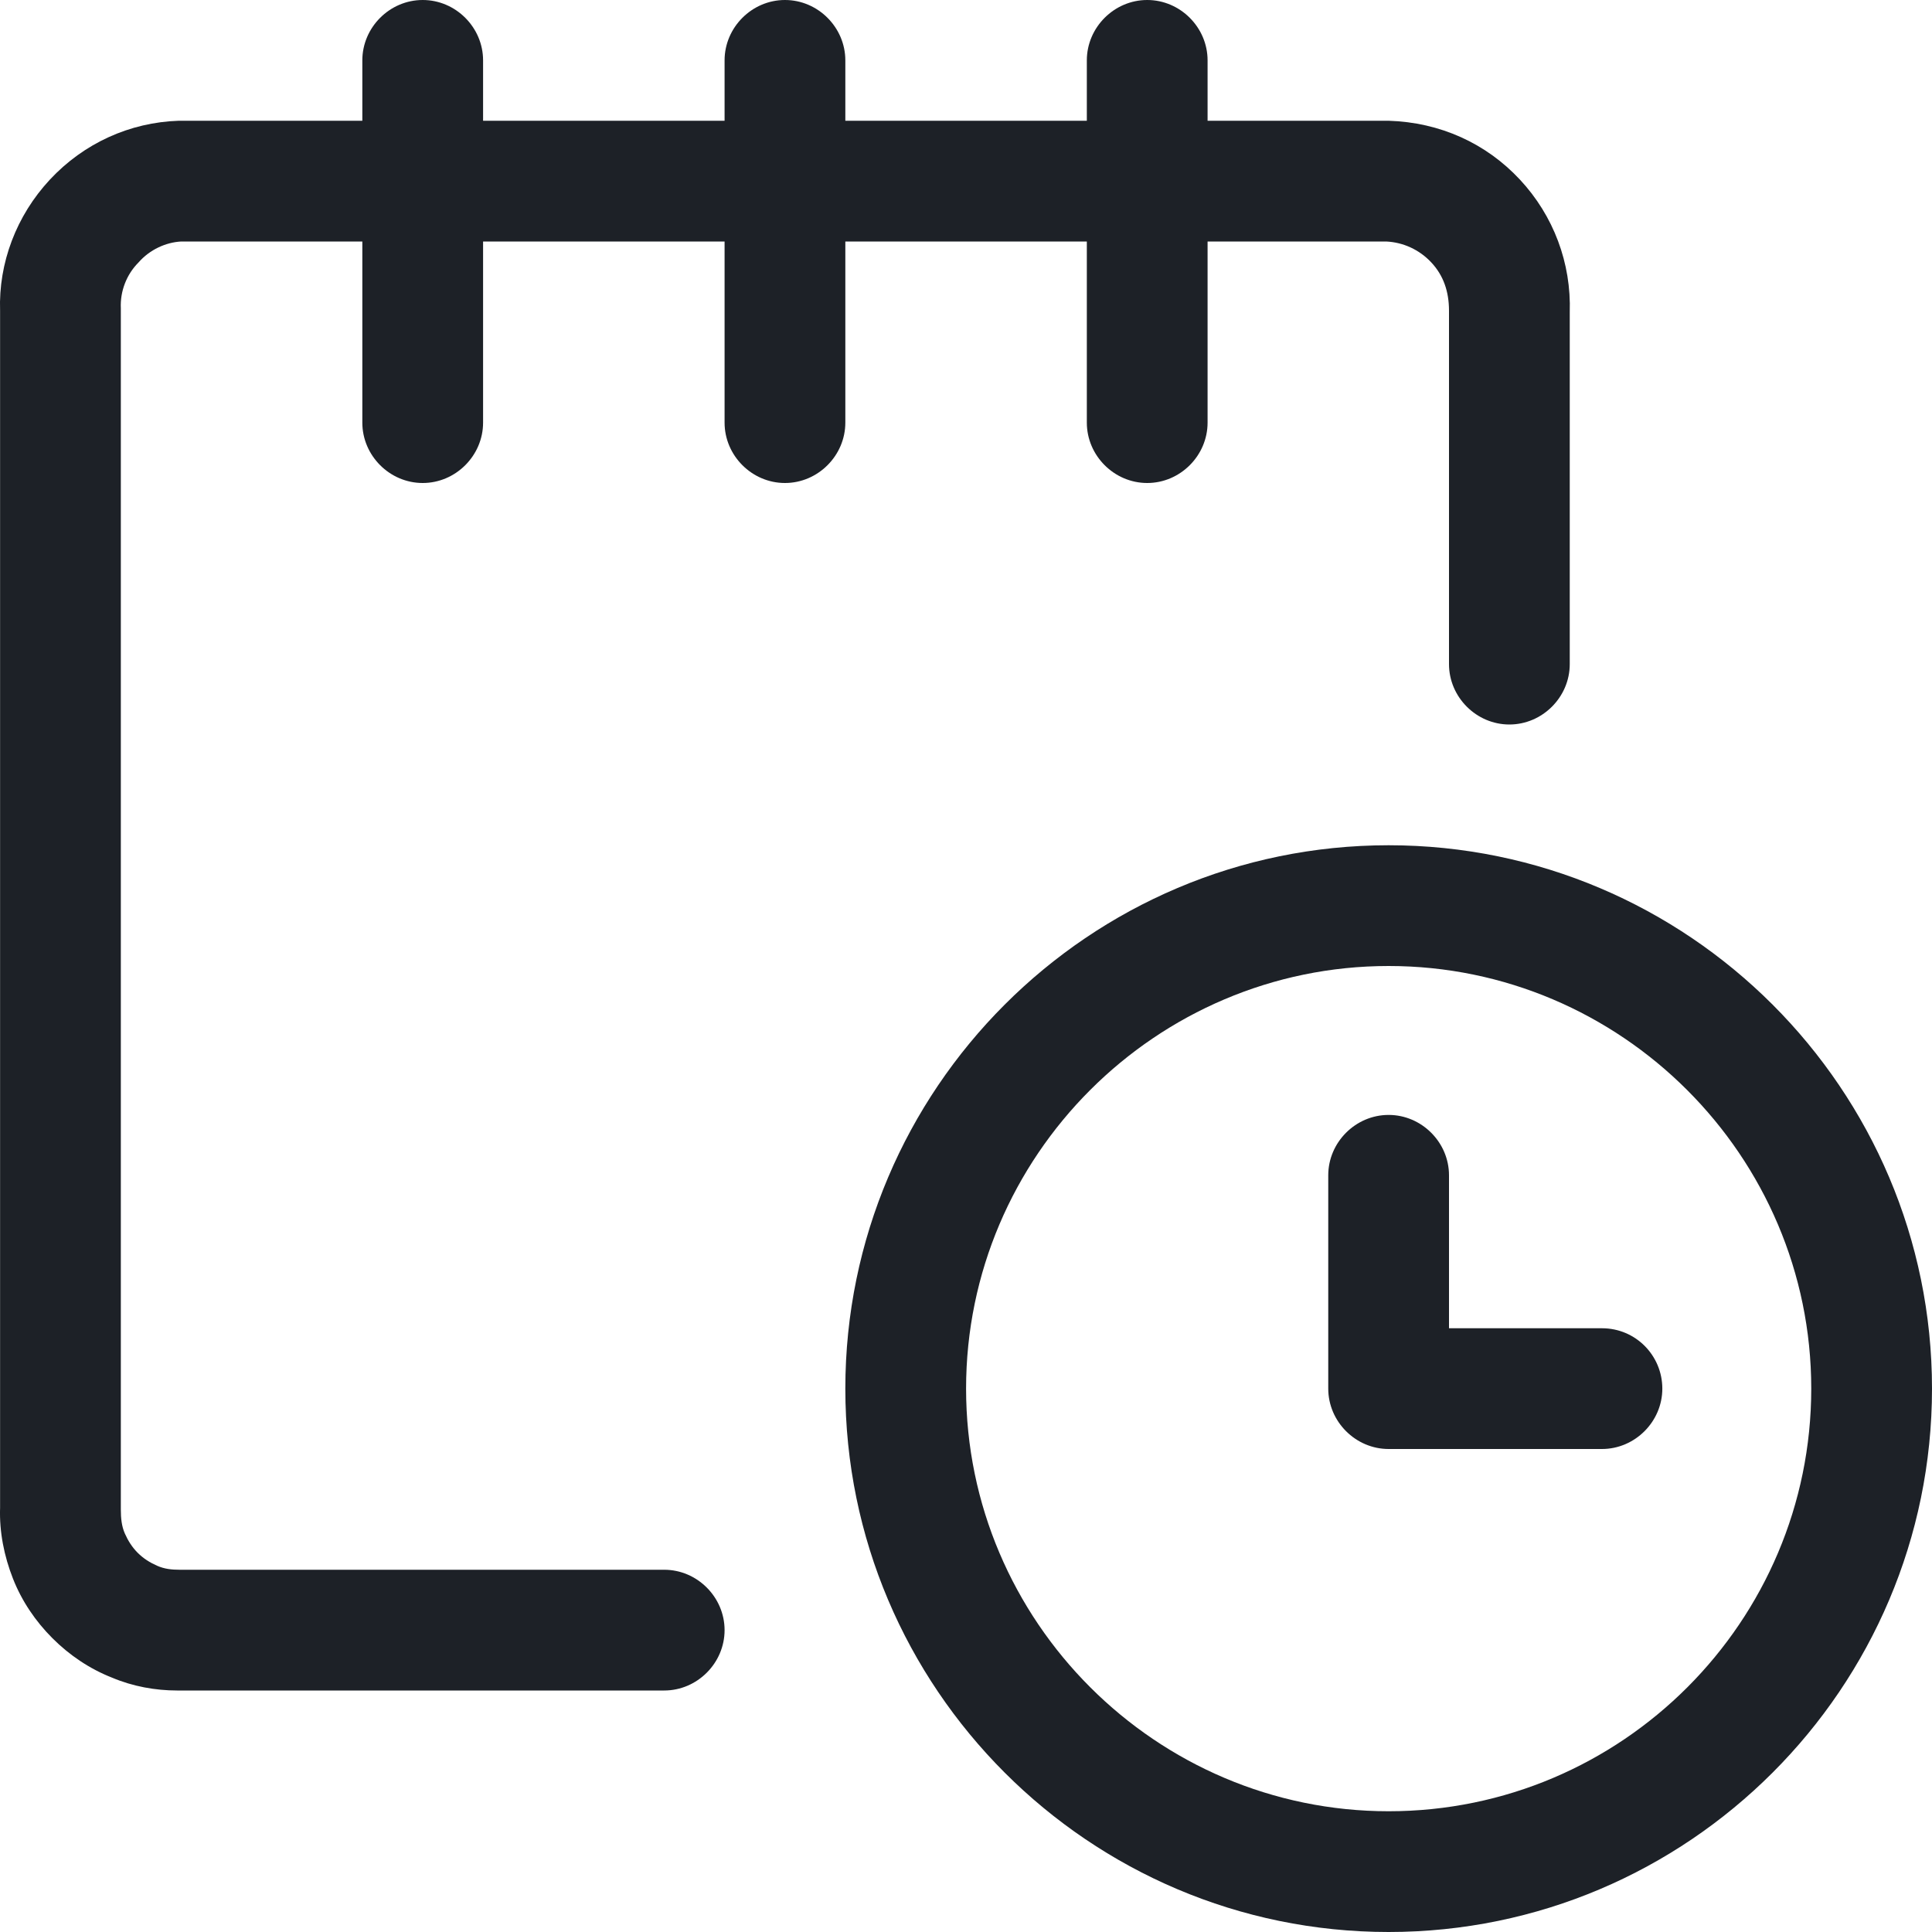 <svg width="24" height="24" viewBox="0 0 24 24" fill="none" xmlns="http://www.w3.org/2000/svg">
<path d="M17.25 10.5C13.53 10.5 10.501 13.53 10.501 17.25C10.501 20.97 13.53 24 17.25 24C20.97 24 24 20.97 24 17.25C24 13.53 20.97 10.5 17.25 10.5ZM17.25 22.5C14.361 22.5 12.001 20.14 12.001 17.25C12.001 14.36 14.361 12 17.25 12C20.14 12 22.5 14.36 22.5 17.25C22.5 20.14 20.15 22.5 17.25 22.5Z" fill="#1D2127"/>
<path d="M19.9 16.5H18V14.6C18 14.19 17.66 13.85 17.25 13.85C16.84 13.85 16.5 14.19 16.5 14.6V17.25C16.5 17.66 16.84 18 17.25 18H19.9C20.31 18 20.65 17.66 20.65 17.25C20.65 16.84 20.32 16.5 19.9 16.5Z" fill="#1D2127"/>
<path d="M10.501 3H13.501V5.25C13.501 5.66 13.841 6 14.251 6C14.661 6 15.001 5.66 15.001 5.25V3H17.22C17.43 3.01 17.63 3.1 17.78 3.26C17.93 3.42 18 3.62 18 3.86V8.25C18 8.66 18.34 9 18.75 9C19.16 9 19.5 8.66 19.5 8.25V3.88C19.52 3.27 19.3 2.68 18.88 2.23C18.46 1.78 17.89 1.52 17.25 1.5H15.001V0.75C15.001 0.34 14.661 0 14.251 0C13.841 0 13.501 0.34 13.501 0.75V1.5H10.501V0.75C10.501 0.34 10.161 0 9.751 0C9.341 0 9.001 0.34 9.001 0.75V1.5H6.001V0.75C6.001 0.34 5.661 0 5.251 0C4.841 0 4.501 0.34 4.501 0.75V1.5H2.221C1.611 1.52 1.041 1.78 0.621 2.23C0.201 2.68 -0.019 3.27 0.001 3.86V18.73C-0.009 19.03 0.051 19.33 0.161 19.61C0.271 19.89 0.441 20.14 0.651 20.35C0.861 20.56 1.111 20.73 1.391 20.84C1.651 20.95 1.931 21 2.201 21C2.221 21 2.231 21 2.251 21H8.251C8.661 21 9.001 20.66 9.001 20.25C9.001 19.84 8.661 19.5 8.251 19.5H2.231C2.131 19.5 2.041 19.49 1.951 19.45C1.861 19.41 1.781 19.36 1.711 19.29C1.641 19.22 1.591 19.14 1.551 19.05C1.511 18.96 1.501 18.86 1.501 18.75V3.83C1.491 3.62 1.571 3.41 1.721 3.26C1.861 3.1 2.061 3.01 2.251 3H4.501V5.25C4.501 5.66 4.841 6 5.251 6C5.661 6 6.001 5.66 6.001 5.25V3H9.001V5.25C9.001 5.66 9.341 6 9.751 6C10.161 6 10.501 5.66 10.501 5.25V3Z" fill="#1D2127"/>
</svg>
